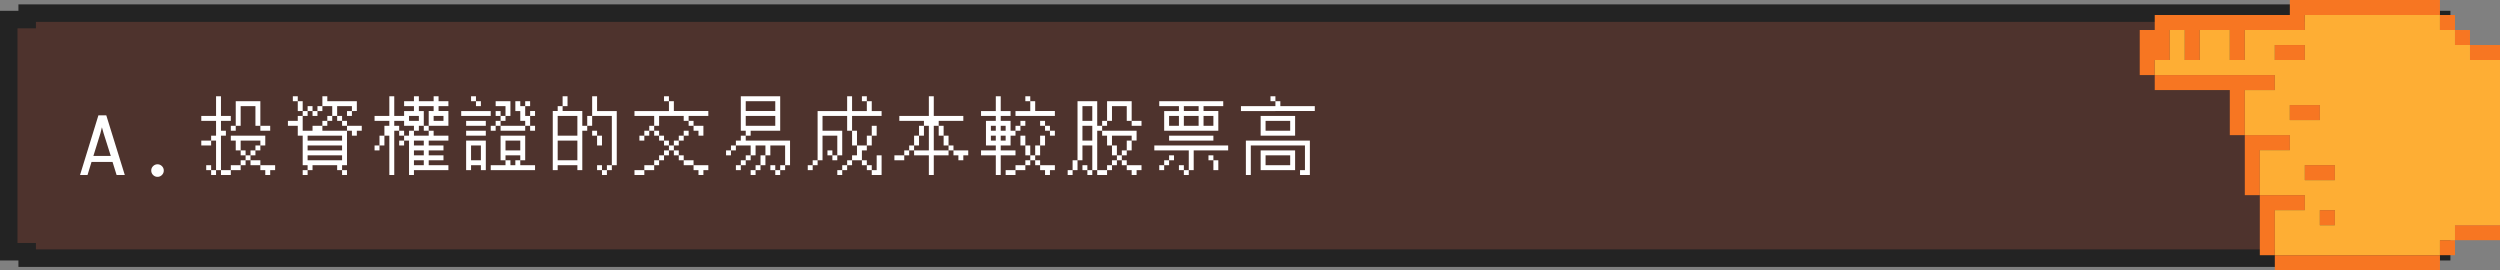 <svg xmlns="http://www.w3.org/2000/svg" width="571.333" height="61.75" viewBox="0 0 571.333 61.75">
  <rect x="0" y="0" width="571.333" height="61.75" fill="#808080" stroke="none"/>
  <g id="g7-a1" transform="translate(-3516 -6234)">
    <g id="Path_54344" data-name="Path 54344" transform="translate(3516 6235)" fill="#4e332d">
      <path d="M 553.789 58 L 6.211 58 L 6.212 56.527 L 4.211 56.527 L 2 56.527 L 2 3.472 L 4.211 3.472 L 6.211 3.472 L 6.211 2 L 553.789 2 L 553.789 3.472 L 555.789 3.472 L 558 3.472 L 558 56.528 L 555.789 56.528 L 553.789 56.528 L 553.789 58 Z" stroke="none"/>
      <path d="M 551.789 56 L 551.789 54.528 L 555.789 54.528 L 556 54.528 L 556 5.472 L 555.789 5.472 L 551.789 5.472 L 551.789 4 L 8.211 4 L 8.211 5.472 L 4.211 5.472 L 4 5.472 L 4 54.527 L 4.211 54.527 L 8.212 54.527 L 8.212 56 L 551.789 56 M 555.789 60 L 555.788 60 L 555.789 60 Z M 555.789 60 L 4.211 60 L 4.211 58.527 L 7.142857066355646e-05 58.527 L 5.684341886080801e-14 1.472 L 4.211 1.472 L 4.211 -1.9073486328125e-06 L 555.789 -1.9073486328125e-06 L 555.789 1.472 L 560 1.472 L 560 58.528 L 555.789 58.528 L 555.789 59.999 L 555.789 60 Z" stroke="none" fill="#232323"/>
    </g>
    <path id="Path_54345" data-name="Path 54345" d="M2,0H.29l4.2-13.641h1.8L10.521,0H8.648L7.717-3h-4.8ZM3.34-4.359H7.321L5.678-9.536l-.387-1.371L4.948-9.536ZM18,.413a1.379,1.379,0,0,1-1.011-.422,1.379,1.379,0,0,1-.422-1.011,1.368,1.368,0,0,1,.426-1.015A1.391,1.391,0,0,1,18-2.452,1.391,1.391,0,0,1,19-2.035a1.368,1.368,0,0,1,.426,1.015,1.379,1.379,0,0,1-.422,1.011A1.379,1.379,0,0,1,18,.413ZM28-18Zm3.375,0H32.5v4.5h2.25v1.125H32.5v2.25h1.125V-9H32.5v7.875H31.375V0H30.25V-1.125h1.125v-6.75H30.25V-6.75H28V-7.875h2.25V-9h1.125v-3.375H28V-13.5h3.375Zm4.5,1.125H41.5v5.625H40.375v-4.5H37v4.5H35.875v1.125H34.75V-11.25h1.125ZM41.5-11.25h2.25v1.125H41.5ZM34.75-9h7.875v2.25H41.5v1.125H40.375V-4.5H39.25v1.125H38.125V-2.25H37v1.125H34.75V0H32.5V-1.125h2.25V-2.25H37V-3.375h1.125V-4.5H39.25V-5.625h1.125V-6.75H41.5V-7.875H37v2.25H35.875v-2.25H34.75ZM37-5.625h1.125V-4.5H37Zm2.25,2.25H41.5V-2.25H39.25ZM29.125-2.25H30.25v1.125H29.125Zm12.375,0h3.375v1.125H43.75V0H42.625V-1.125H41.5ZM47.8-18Zm1.125,0H50.05v1.125H48.925Zm6.75,0H56.8v1.125h6.75v2.25H62.425V-13.5H61.3v-1.125h1.125V-15.75H59.05v2.25H57.925v1.125H56.8v1.125H55.675v1.125H61.3V-11.25h3.375v1.125H63.55V-9H62.425v-1.125H61.3V-2.25H60.175v1.125H59.05V-2.25H53.425v1.125H52.3V0H51.175V-1.125H52.3V-2.25H51.175V-9H50.05v-2.25H47.8v-1.125h2.25V-13.5h1.125v-1.125H52.3V-15.75h1.125v1.125H52.3V-13.5H51.175v3.375h2.25V-11.25h2.25v-1.125H56.8V-13.5h1.125v-2.25h-2.25v1.125H54.55V-13.5H53.425v-1.125H54.55V-15.75h1.125ZM50.05-16.875h1.125v2.25H50.05Zm9,3.375h1.125v1.125H59.05Zm1.125,1.125H61.3v1.125H60.175ZM52.3-9v1.125h7.875V-9Zm0,2.25v1.125h7.875V-6.75Zm0,2.25v1.125h7.875V-4.5Zm7.875,3.375H61.3V0H60.175ZM67.6-18Zm3.375,0H72.1v4.5h2.25v-1.125H76.6V-15.75H74.35v-1.125H76.6V-18h1.125v1.125H81.1V-18h1.125v1.125h2.25v1.125h-2.25v1.125h2.25v3.375h-4.5v1.125H78.85V-11.25h1.125v-3.375H81.1V-15.75H77.725v1.125H78.85v3.375H77.725v1.125H76.6V-9h3.375v-1.125H81.1V-9h3.375v1.125h-4.5V-6.75H83.35v1.125H79.975V-4.5H83.35v1.125H79.975V-2.25h4.5v1.125H76.6V0H75.475V-7.875H74.35V-6.75H73.225V-7.875H74.35V-9h1.125v-1.125H76.6V-11.25H74.35v-1.125H72.1v1.125h1.125v1.125H72.1V0H70.975V-9H69.85v2.25H68.725v1.125H67.6V-6.75h1.125V-9H69.85v-2.25h1.125v-1.125H67.6V-13.5h3.375Zm4.5,4.5v1.125h2.25V-13.5Zm5.625,0v1.125h2.25V-13.5Zm-7.875,3.375H74.35V-9H73.225ZM76.6-7.875V-6.75h2.25V-7.875Zm0,2.25V-4.5h2.25V-5.625Zm0,2.25V-2.25h2.25V-3.375ZM87.4-18Zm2.25,0h1.125v1.125H89.65Zm1.125,1.125H91.9v1.125H90.775Zm4.5,0H98.65V-13.5H97.525v1.125H96.4v1.125H95.275v1.125H94.15V-11.25h1.125v-1.125H96.4V-13.5h1.125v-2.25h-2.25Zm4.5,0H100.9v1.125h1.125v-1.125h1.125v1.125h-1.125v2.25h1.125v-1.125h1.125V-13.5H103.15v2.25h-1.125v1.125H96.4V-11.25h5.625v-1.125H100.9v-2.25H99.775ZM87.4-14.625h6.75V-13.5H87.4Zm7.875,0H96.4V-13.5H95.275Zm-6.75,2.25h4.5v1.125h-4.5ZM103.15-11.25h1.125v1.125H103.15ZM88.525-10.125h4.5V-9h-4.5ZM96.4-9h5.625v5.625H100.9V-2.25h3.375v1.125H94.15V-2.25h3.375V-3.375H98.65V-2.25h1.125V-3.375H100.9V-4.5H97.525v1.125H96.4ZM88.525-7.875h4.5v6.75H91.9V-2.25H89.65v1.125H88.525Zm9,0v2.25H100.9v-2.25ZM89.65-6.75v3.375H91.9V-6.75ZM107.2-18Zm3.375,0H111.7v2.25h-1.125v1.125h4.5v3.375H116.2V-13.5h1.125V-18h1.125v3.375h4.5V-2.25h-1.125v1.125H120.7V0h-1.125V-1.125H120.7V-2.25h1.125V-13.5h-4.5v2.25H116.2v1.125h-1.125v9H113.95V-2.25h-4.5v1.125h-1.125v-13.5h1.125V-15.75h1.125Zm-1.125,4.5V-9h4.5v-4.5Zm7.875,3.375h1.125V-9h-1.125ZM118.45-9h1.125v2.25H118.45Zm-9,1.125v4.5h4.5v-4.5Zm9,5.625h1.125v1.125H118.45ZM127-18Zm6.75,0h1.125v1.125H133.75Zm1.125,1.125H136v2.25h7.875V-13.5h-4.5v1.125H138.25V-13.5h-5.625v2.25H131.5v1.125h-1.125V-9H129.25v1.125h-1.125V-9h1.125v-1.125h1.125V-11.25H131.5V-13.5H127v-1.125h7.875Zm4.5,4.5H140.5v1.125h-1.125ZM140.5-11.25h2.25V-9h-1.125v-1.125H140.5Zm-9,1.125h1.125V-9H131.5Zm6.75,0h1.125V-9H138.25v1.125h-1.125V-6.75H136v1.125h-1.125V-4.5H133.75v1.125h-1.125V-2.25H131.5v1.125h-2.25V0H127V-1.125h2.25V-2.25h2.25V-3.375h1.125V-4.5h1.125V-5.625h1.125V-6.75H136V-7.875h1.125V-9h1.125ZM132.625-9h1.125v1.125h-1.125Zm1.125,1.125h1.125V-6.75H133.75ZM136-5.625h1.125V-4.5H136ZM137.125-4.5h1.125v1.125h-1.125Zm1.125,1.125h2.25V-2.25h-2.25ZM140.5-2.25h3.375v1.125H142.75V0h-1.125V-1.125H140.5ZM146.8-18Zm4.5,0h9v7.875h-6.75V-9h-1.125v1.125H162.55V-2.25h-1.125v1.125H160.3V0h-1.125V-1.125H160.3V-2.25h1.125v-4.5H158.05V-4.5h-1.125v2.25H155.8v1.125h-1.125V0H153.55V-1.125h1.125V-2.25H155.8V-4.5h1.125V-6.75h-2.25V-4.5H153.55v1.125h-1.125V-2.25H151.3v1.125h-1.125V-2.25H151.3V-3.375h1.125V-4.5h1.125V-6.75h-3.375v1.125H149.05V-4.5h-1.125V-5.625h1.125V-6.75h1.125V-7.875H151.3V-9h1.125v-1.125H151.3Zm1.125,1.125v2.25h6.75v-2.25Zm0,3.375v2.25h6.75V-13.5ZM158.05-2.25h1.125v1.125H158.05ZM166.6-18Zm9,0h1.125v3.375H180.1v-2.25h1.125v2.25h2.25V-13.5h-6.75v3.375H175.6V-13.5h-5.625v3.375h4.5V-4.5H173.35v1.125h-1.125V-4.5h1.125V-9h-3.375v5.625H168.85V-2.25h-1.125v1.125H166.6V-2.25h1.125V-3.375h1.125v-11.25h6.75Zm3.375,0H180.1v1.125h-1.125Zm2.25,6.75h1.125V-9h-1.125v2.25H180.1v1.125h-1.125v2.25h-2.25V-2.25H175.6v1.125h-1.125V0H173.35V-1.125h1.125V-2.25H175.6V-3.375h1.125V-4.5h1.125V-6.75h2.25V-9h1.125Zm-4.5,1.125h1.125V-6.75h-1.125Zm-5.625,4.5h1.125V-4.5H171.1ZM182.35-4.5h1.125V0h-2.25V-1.125h1.125Zm-3.375,1.125H180.1V-2.25h-1.125ZM180.1-2.25h1.125v1.125H180.1ZM186.4-18Zm7.875,0H195.4v4.5h6.75v1.125h-5.625v1.125H195.4v5.625h3.375V-6.75H199.9v1.125h-1.125V-4.5H195.4V0h-1.125V-4.5H190.9V-5.625h3.375V-11.25H193.15V-9h-1.125v2.25H190.9v1.125h-1.125V-4.5H188.65v1.125H186.4V-4.5h2.25V-5.625h1.125V-6.75H190.9V-9h1.125v-2.25h1.125v-1.125h-5.625V-13.5h6.75Zm2.25,6.75h1.125V-9h-1.125ZM197.65-9h1.125v2.25H197.65Zm2.25,3.375h3.375V-4.5H202.15v1.125h-1.125V-4.5H199.9ZM206.2-18Zm3.375,0H210.7v3.375h2.25V-13.5H210.7v1.125h2.25v2.25h1.125V-11.25H215.2v-1.125h1.125v1.125H215.2v1.125h-1.125V-9H212.95v2.25H210.7v1.125h3.375V-4.5H210.7V0h-1.125V-4.5H206.2V-5.625h3.375V-6.75h-2.25v-5.625h2.25V-13.5H206.2v-1.125h3.375Zm6.75,0h1.125v1.125h-1.125Zm1.125,1.125h1.125v2.25h4.5V-13.5h-9v-1.125h3.375Zm2.25,4.5h1.125v1.125H219.7ZM208.45-11.25v1.125h1.125V-11.25Zm2.25,0v1.125h1.125V-11.25Zm10.125,0h1.125v1.125h-1.125Zm1.125,1.125h1.125V-9H221.95ZM208.45-9v1.125h1.125V-9Zm2.25,0v1.125h1.125V-9Zm4.5,0h1.125v2.25H215.2Zm4.5,0h1.125v2.25H219.7V-4.5h-1.125v1.125H217.45V-2.25h-1.125v1.125h-2.25V0h-2.25V-1.125h2.25V-2.25h2.25V-3.375h1.125V-4.5h1.125V-6.75H219.7Zm-3.375,2.25h1.125V-4.5h-1.125Zm2.25,3.375H219.7V-2.25h-1.125ZM219.7-2.25h3.375v1.125H221.95V0h-1.125V-1.125H219.7ZM226-18Zm2.25,1.125h4.5v5.625h1.125v-1.125H235v-4.5h5.625v4.5H239.5V-15.75h-3.375v3.375H235v1.125h-1.125v1.125H232.75v9h-1.125V0H230.5V-1.125h1.125V-6.75h-2.25v3.375H228.25v2.25h-1.125V0H226V-1.125h1.125v-2.25h1.125Zm1.125,1.125v3.375h2.25V-15.75Zm11.25,3.375h2.25v1.125h-2.25Zm-11.25,1.125v3.375h2.25V-11.25Zm4.5,1.125h7.875v2.25h-1.125v2.25H239.5V-4.5h-1.125v1.125H237.25V-2.25h-1.125v1.125H235V0h-2.25V-1.125H235V-2.25h1.125V-3.375h1.125V-4.5h1.125V-5.625H239.5v-2.25h1.125V-9h-4.5v2.25H235V-9h-1.125Zm2.25,3.375h1.125V-4.5h-1.125Zm2.25,3.375H239.5V-2.25h-1.125Zm-9,1.125H230.5v1.125h-1.125Zm10.125,0h3.375v1.125H241.75V0h-1.125V-1.125H239.5ZM245.8-18Zm1.125,1.125H261.55v1.125h-4.5v1.125h3.375v4.5H248.05v-4.5h3.375V-15.75h-4.5Zm5.625,1.125v1.125h3.375V-15.75Zm-3.375,2.25v2.25h2.25V-13.5Zm3.375,0v2.25h3.375V-13.5Zm4.5,0v2.25h2.25V-13.5ZM249.175-9H259.3v1.125H249.175ZM245.8-6.75h16.875v1.125H254.8v4.5h-1.125V0H252.55V-1.125h1.125v-4.5H245.8Zm3.375,2.25H250.3v1.125h-1.125V-2.25H248.05v1.125h-1.125V-2.25h1.125V-3.375h1.125Zm9,0H259.3v1.125h-1.125ZM259.3-3.375h1.125v2.25H259.3ZM251.425-2.25h1.125v1.125h-1.125ZM265.6-18Zm6.75,0h1.125v1.125H272.35Zm1.125,1.125H274.6v1.125h7.875v1.125H265.6V-15.75h7.875ZM270.1-13.5h7.875V-9H270.1Zm1.125,1.125v2.25h5.625v-2.25Zm-4.5,4.5H281.35V0H279.1V-1.125h1.125V-6.75H267.85V0h-1.125Zm3.375,2.25h7.875v4.5H270.1ZM271.225-4.5v2.25h5.625V-4.5Z" transform="translate(3534 6274)" fill="#fff"/>
    <g id="Group_41404" data-name="Group 41404" transform="translate(3621 6299.75) rotate(-90)">
      <rect id="Rectangle_33782" data-name="Rectangle 33782" width="3.431" height="6.861" transform="translate(52.028 459.472)" fill="#f77622"/>
      <rect id="Rectangle_33783" data-name="Rectangle 33783" width="3.431" height="10.292" transform="translate(10.861 456.042)" fill="#f77622"/>
      <rect id="Rectangle_33784" data-name="Rectangle 33784" width="3.431" height="3.431" transform="translate(55.458 456.042)" fill="#f77622"/>
      <rect id="Rectangle_33785" data-name="Rectangle 33785" width="3.431" height="3.431" transform="translate(58.889 452.611)" fill="#f77622"/>
      <rect id="Rectangle_33786" data-name="Rectangle 33786" width="3.431" height="3.431" transform="translate(7.431 452.611)" fill="#f77622"/>
      <rect id="Rectangle_33787" data-name="Rectangle 33787" width="3.431" height="6.861" transform="translate(24.583 421.736)" fill="#f77622"/>
      <rect id="Rectangle_33788" data-name="Rectangle 33788" width="3.431" height="3.431" transform="translate(14.292 425.167)" fill="#f77622"/>
      <rect id="Rectangle_33789" data-name="Rectangle 33789" width="3.431" height="6.861" transform="translate(38.306 418.306)" fill="#f77622"/>
      <rect id="Rectangle_33790" data-name="Rectangle 33790" width="3.431" height="6.861" transform="translate(52.028 414.875)" fill="#f77622"/>
      <path id="Path_53385" data-name="Path 53385" d="M30.722,387.43H27.292V384H17v3.43h3.431v3.431h6.861v3.431H20.431v3.43h6.861v6.861H20.431v3.43h6.861v13.722h3.431v30.875h3.431V418.305H30.722Z" transform="translate(31.597)" fill="#f77622"/>
      <rect id="Rectangle_33791" data-name="Rectangle 33791" width="3.431" height="37.736" transform="translate(4 414.875)" fill="#f77622"/>
      <path id="Path_53386" data-name="Path 53386" d="M5,392v3.431H15.292v6.861h3.431V392Z" transform="translate(2.431 19.445)" fill="#f77622"/>
      <path id="Path_53387" data-name="Path 53387" d="M9,391v3.431H19.292v6.861h3.431V391Z" transform="translate(12.153 17.014)" fill="#f77622"/>
      <path id="Path_53388" data-name="Path 53388" d="M23.292,402.153H13v3.43H23.292v6.861h3.431V385H23.292Z" transform="translate(21.875 2.431)" fill="#f77622"/>
      <path id="Path_53389" data-name="Path 53389" d="M49.6,463.9v-6.861h3.431v-3.43h3.431V450.18h3.431V419.305H56.458V405.583H49.6v-3.43h6.861v-6.861H49.6v-3.43h6.861V388.43H49.6V385H46.167v27.445H42.736v-6.861H32.444v10.292H29.014v-6.861H18.722v10.292H15.292v-6.861H5V450.18H8.431v3.431h3.431V463.9Zm3.431-51.458v6.861H49.6v-6.861Zm-13.722,3.43v6.861H35.875v-6.861Zm-13.722,3.431v6.861H22.153v-6.861Zm-10.292,6.861H11.861v-3.43h3.431Z" transform="translate(2.431 2.431)" fill="#feae34"/>
    </g>
  </g>
</svg>
